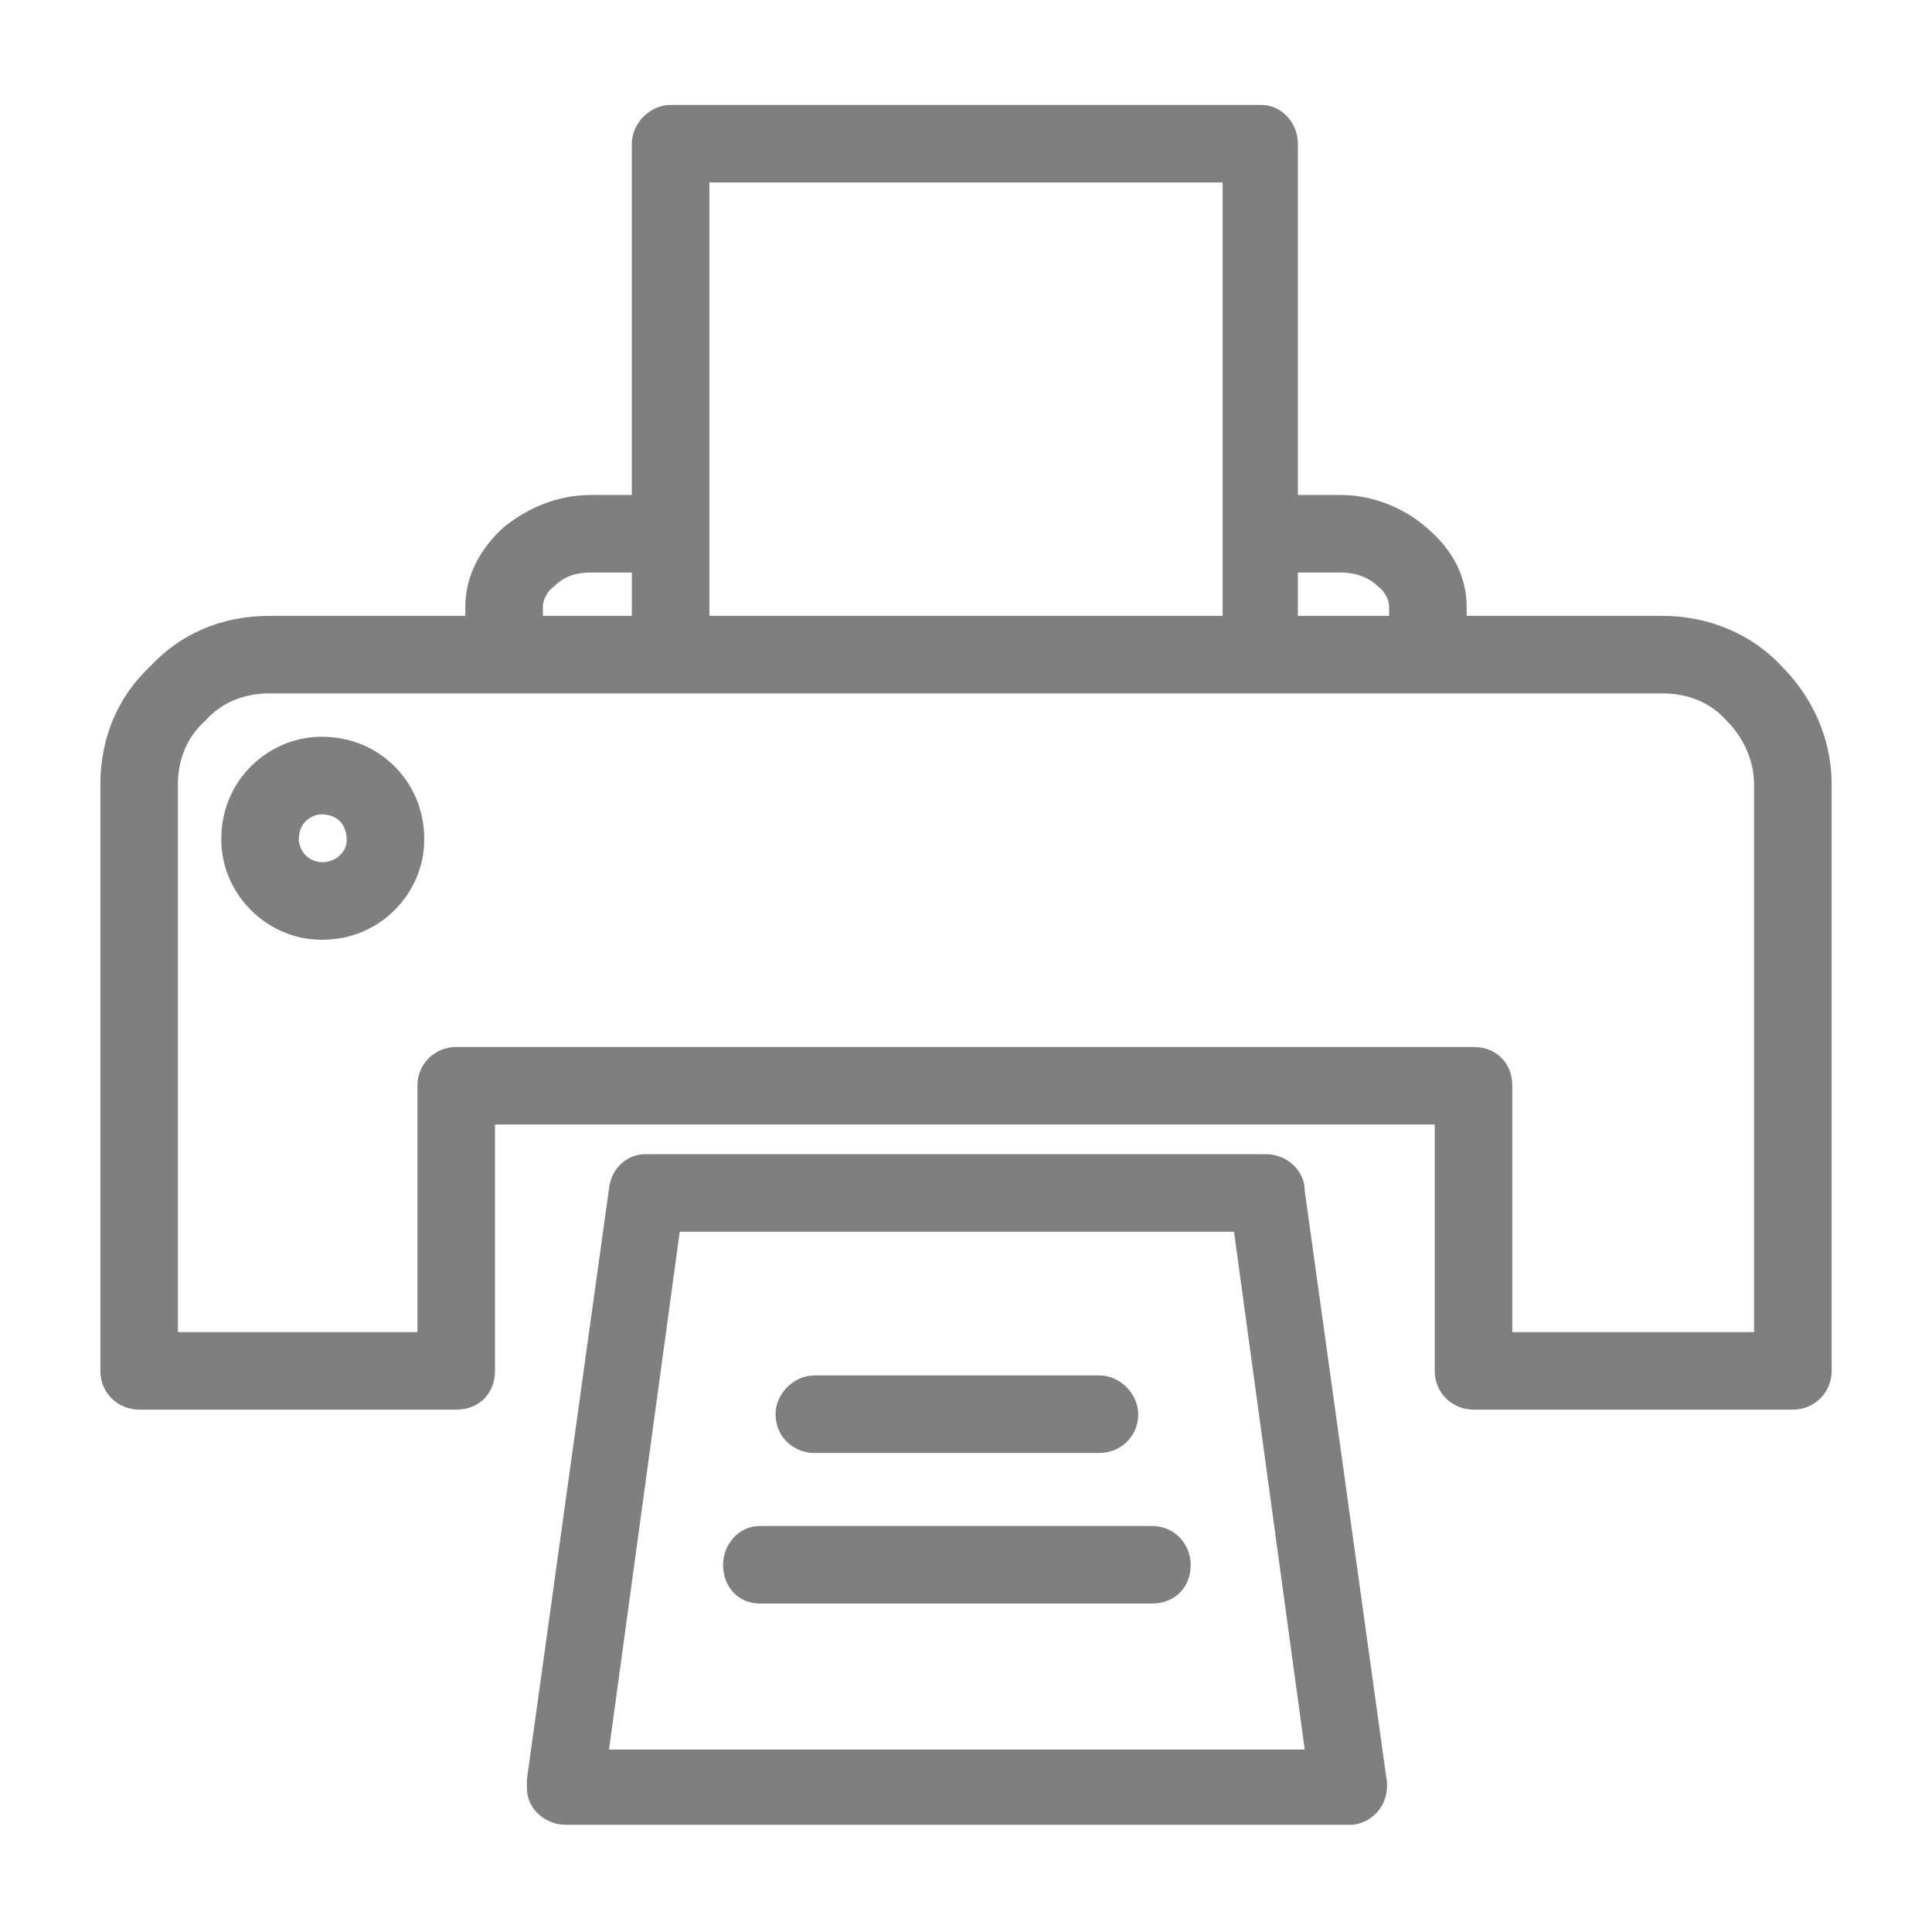 <?xml version="1.0" ?><!DOCTYPE svg  PUBLIC '-//W3C//DTD SVG 1.1//EN'  'http://www.w3.org/Graphics/SVG/1.1/DTD/svg11.dtd'><svg height="8.467mm" style="shape-rendering:geometricPrecision; text-rendering:geometricPrecision; image-rendering:optimizeQuality; fill-rule:evenodd; clip-rule:evenodd" version="1.1" viewBox="0 0 847 847" width="8.467mm" xml:space="preserve" xmlns="http://www.w3.org/2000/svg" xmlns:xlink="http://www.w3.org/1999/xlink"><defs><style type="text/css">
   <![CDATA[
    .fil0 {fill:black;fill-rule:nonzero;fill-opacity:0.502}
   ]]>
  </style></defs><g id="Layer_x0020_1"><path class="fil0" d="M141 323c13,0 24,5 32,13 8,8 13,19 13,32 0,12 -5,23 -13,31 -8,8 -19,13 -32,13 -12,0 -23,-5 -31,-13 -8,-8 -13,-19 -13,-31 0,-13 5,-24 13,-32 8,-8 19,-13 31,-13zm8 37c-2,-2 -5,-3 -8,-3 -2,0 -5,1 -7,3 -2,2 -3,5 -3,8 0,2 1,5 3,7 2,2 5,3 7,3 3,0 6,-1 8,-3 2,-2 3,-4 3,-7 0,-3 -1,-6 -3,-8zm55 -90l0 -4c0,-14 7,-26 17,-35 10,-8 23,-14 38,-14l18 0 0 -154c0,-9 8,-17 17,-17l259 0c9,0 16,8 16,17l0 154 19 0c14,0 28,6 37,14 11,9 18,21 18,35l0 4 86 0c20,0 39,8 52,22 13,13 22,31 22,52l0 257c0,10 -8,17 -17,17l-140 0c-9,0 -17,-7 -17,-17l0 -108 -412 0 0 108c0,10 -7,17 -17,17l-139 0c-9,0 -17,-7 -17,-17l0 -257c0,-21 8,-39 22,-52 13,-14 31,-22 52,-22l86 0zm34 -4l0 4 39 0 0 -19 -18 0c-7,0 -12,2 -16,6 -3,2 -5,6 -5,9zm350 -15l-19 0 0 19 40 0 0 -4c0,-3 -2,-7 -5,-9 -4,-4 -10,-6 -16,-6zm-277 -171l0 190 225 0 0 -190 -225 0zm22 623c-9,0 -16,-7 -16,-17 0,-9 7,-17 16,-17l172 0c10,0 17,8 17,17 0,10 -7,17 -17,17l-172 0zm24 -66c-9,0 -17,-7 -17,-17 0,-9 8,-17 17,-17l125 0c9,0 17,8 17,17 0,10 -8,17 -17,17l-125 0zm-126 143l36 -259c1,-9 8,-15 16,-15l272 0c9,0 17,7 17,16l36 259c1,10 -6,18 -15,19l-2 0 -343 0c-9,0 -17,-7 -17,-16 0,-2 0,-3 0,-4zm67 -240l-31 227 305 0 -31 -227 -243 0zm471 44l0 -240c0,-11 -5,-21 -12,-28 -7,-8 -17,-12 -28,-12l-611 0c-11,0 -21,4 -28,12 -8,7 -12,17 -12,28l0 240 105 0 0 -108c0,-10 8,-17 17,-17l446 0c10,0 17,7 17,17l0 108 106 0z"/></g></svg>